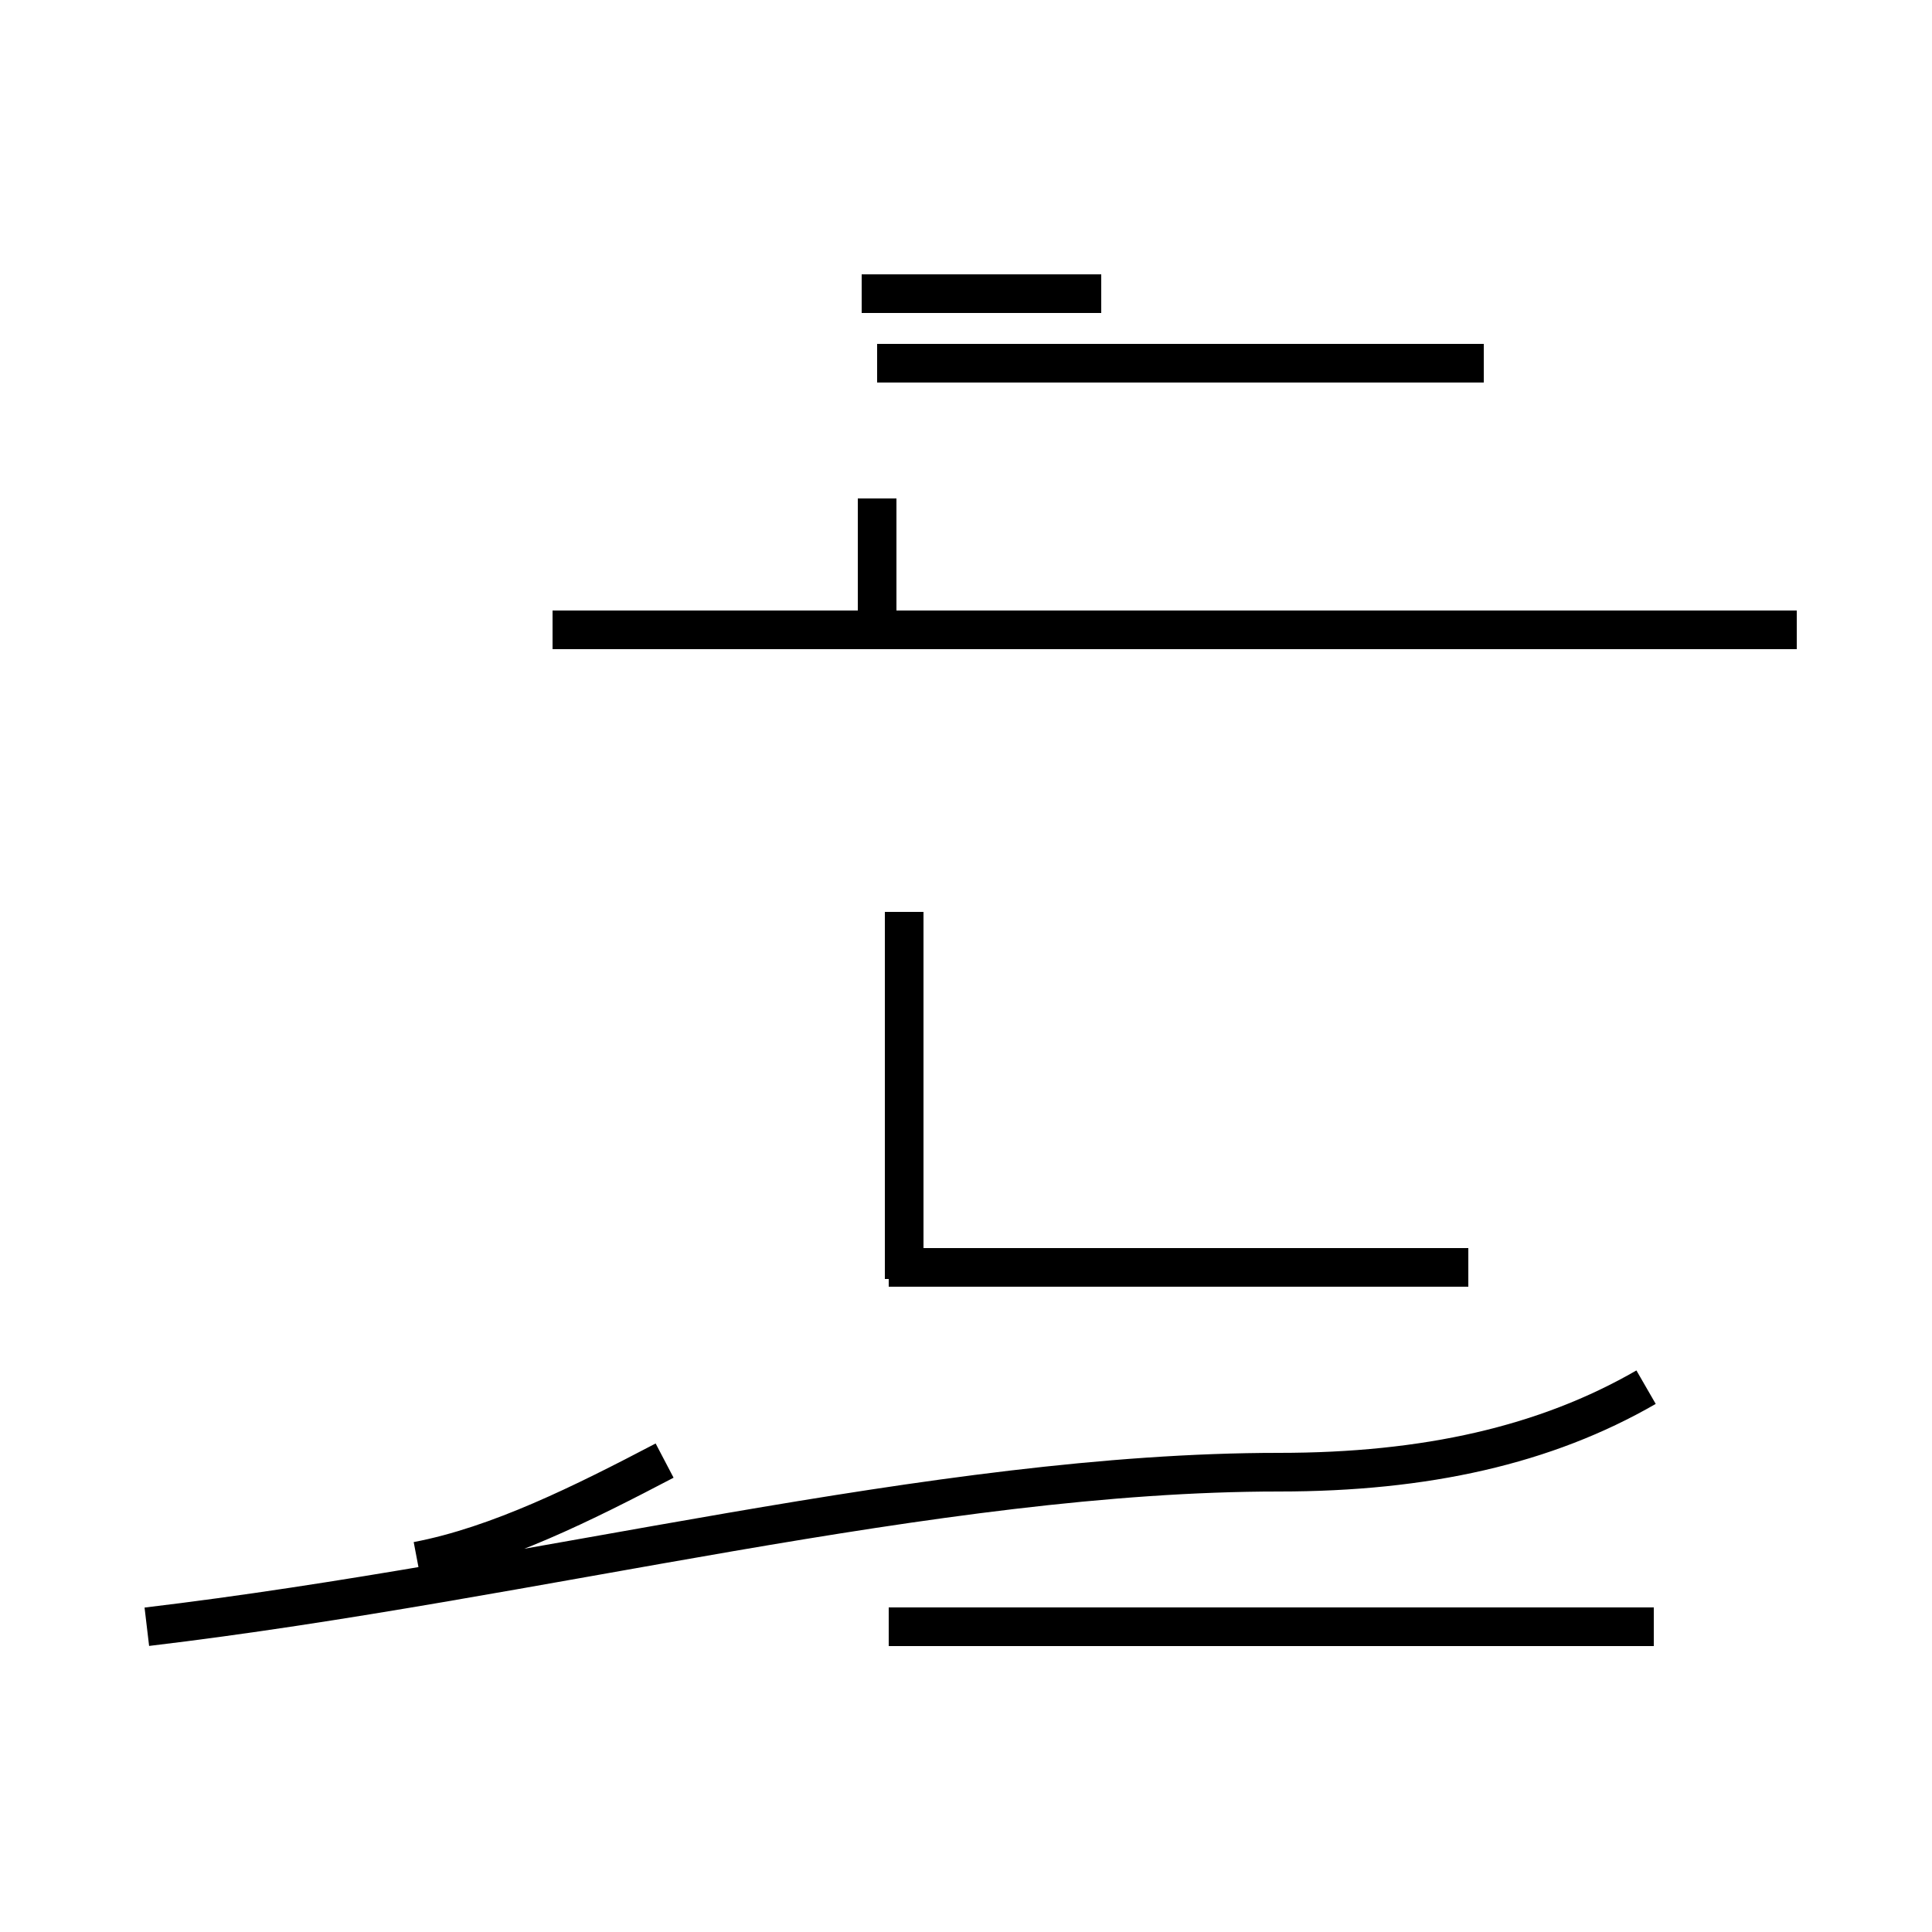 <?xml version='1.0' encoding='utf8'?>
<svg viewBox="0.0 -44.0 50.0 50.0" version="1.1" xmlns="http://www.w3.org/2000/svg">
<rect x="0.0" y="-44.0" width="50.0" height="50.0" fill="#808080" stroke="none"/>
<rect x="-1000" y="-1000" width="2000" height="2000" stroke="white" fill="white"/>
<g style="fill:none; stroke:#000000;  stroke-width:1">
<path d="M 28.5 36.4 L 22.3 36.4 M 46.5 27.7 L 14.3 27.7 M 38.4 34.6 L 22.7 34.6 M 22.7 31.1 L 22.7 27.7 M 23.4 10.9 L 23.4 20.4 M 10.8 3.6 C 12.9 4.0 15.1 5.1 17.2 6.2 M 3.8 1.9 C 13.9 3.1 24.2 5.9 33.1 5.9 C 36.9 5.9 40.0 6.6 42.6 8.1 M 38.0 11.2 L 23.0 11.2 M 42.8 1.9 L 23.0 1.9 " transform="scale(1, -1)" />
</g>
</svg>